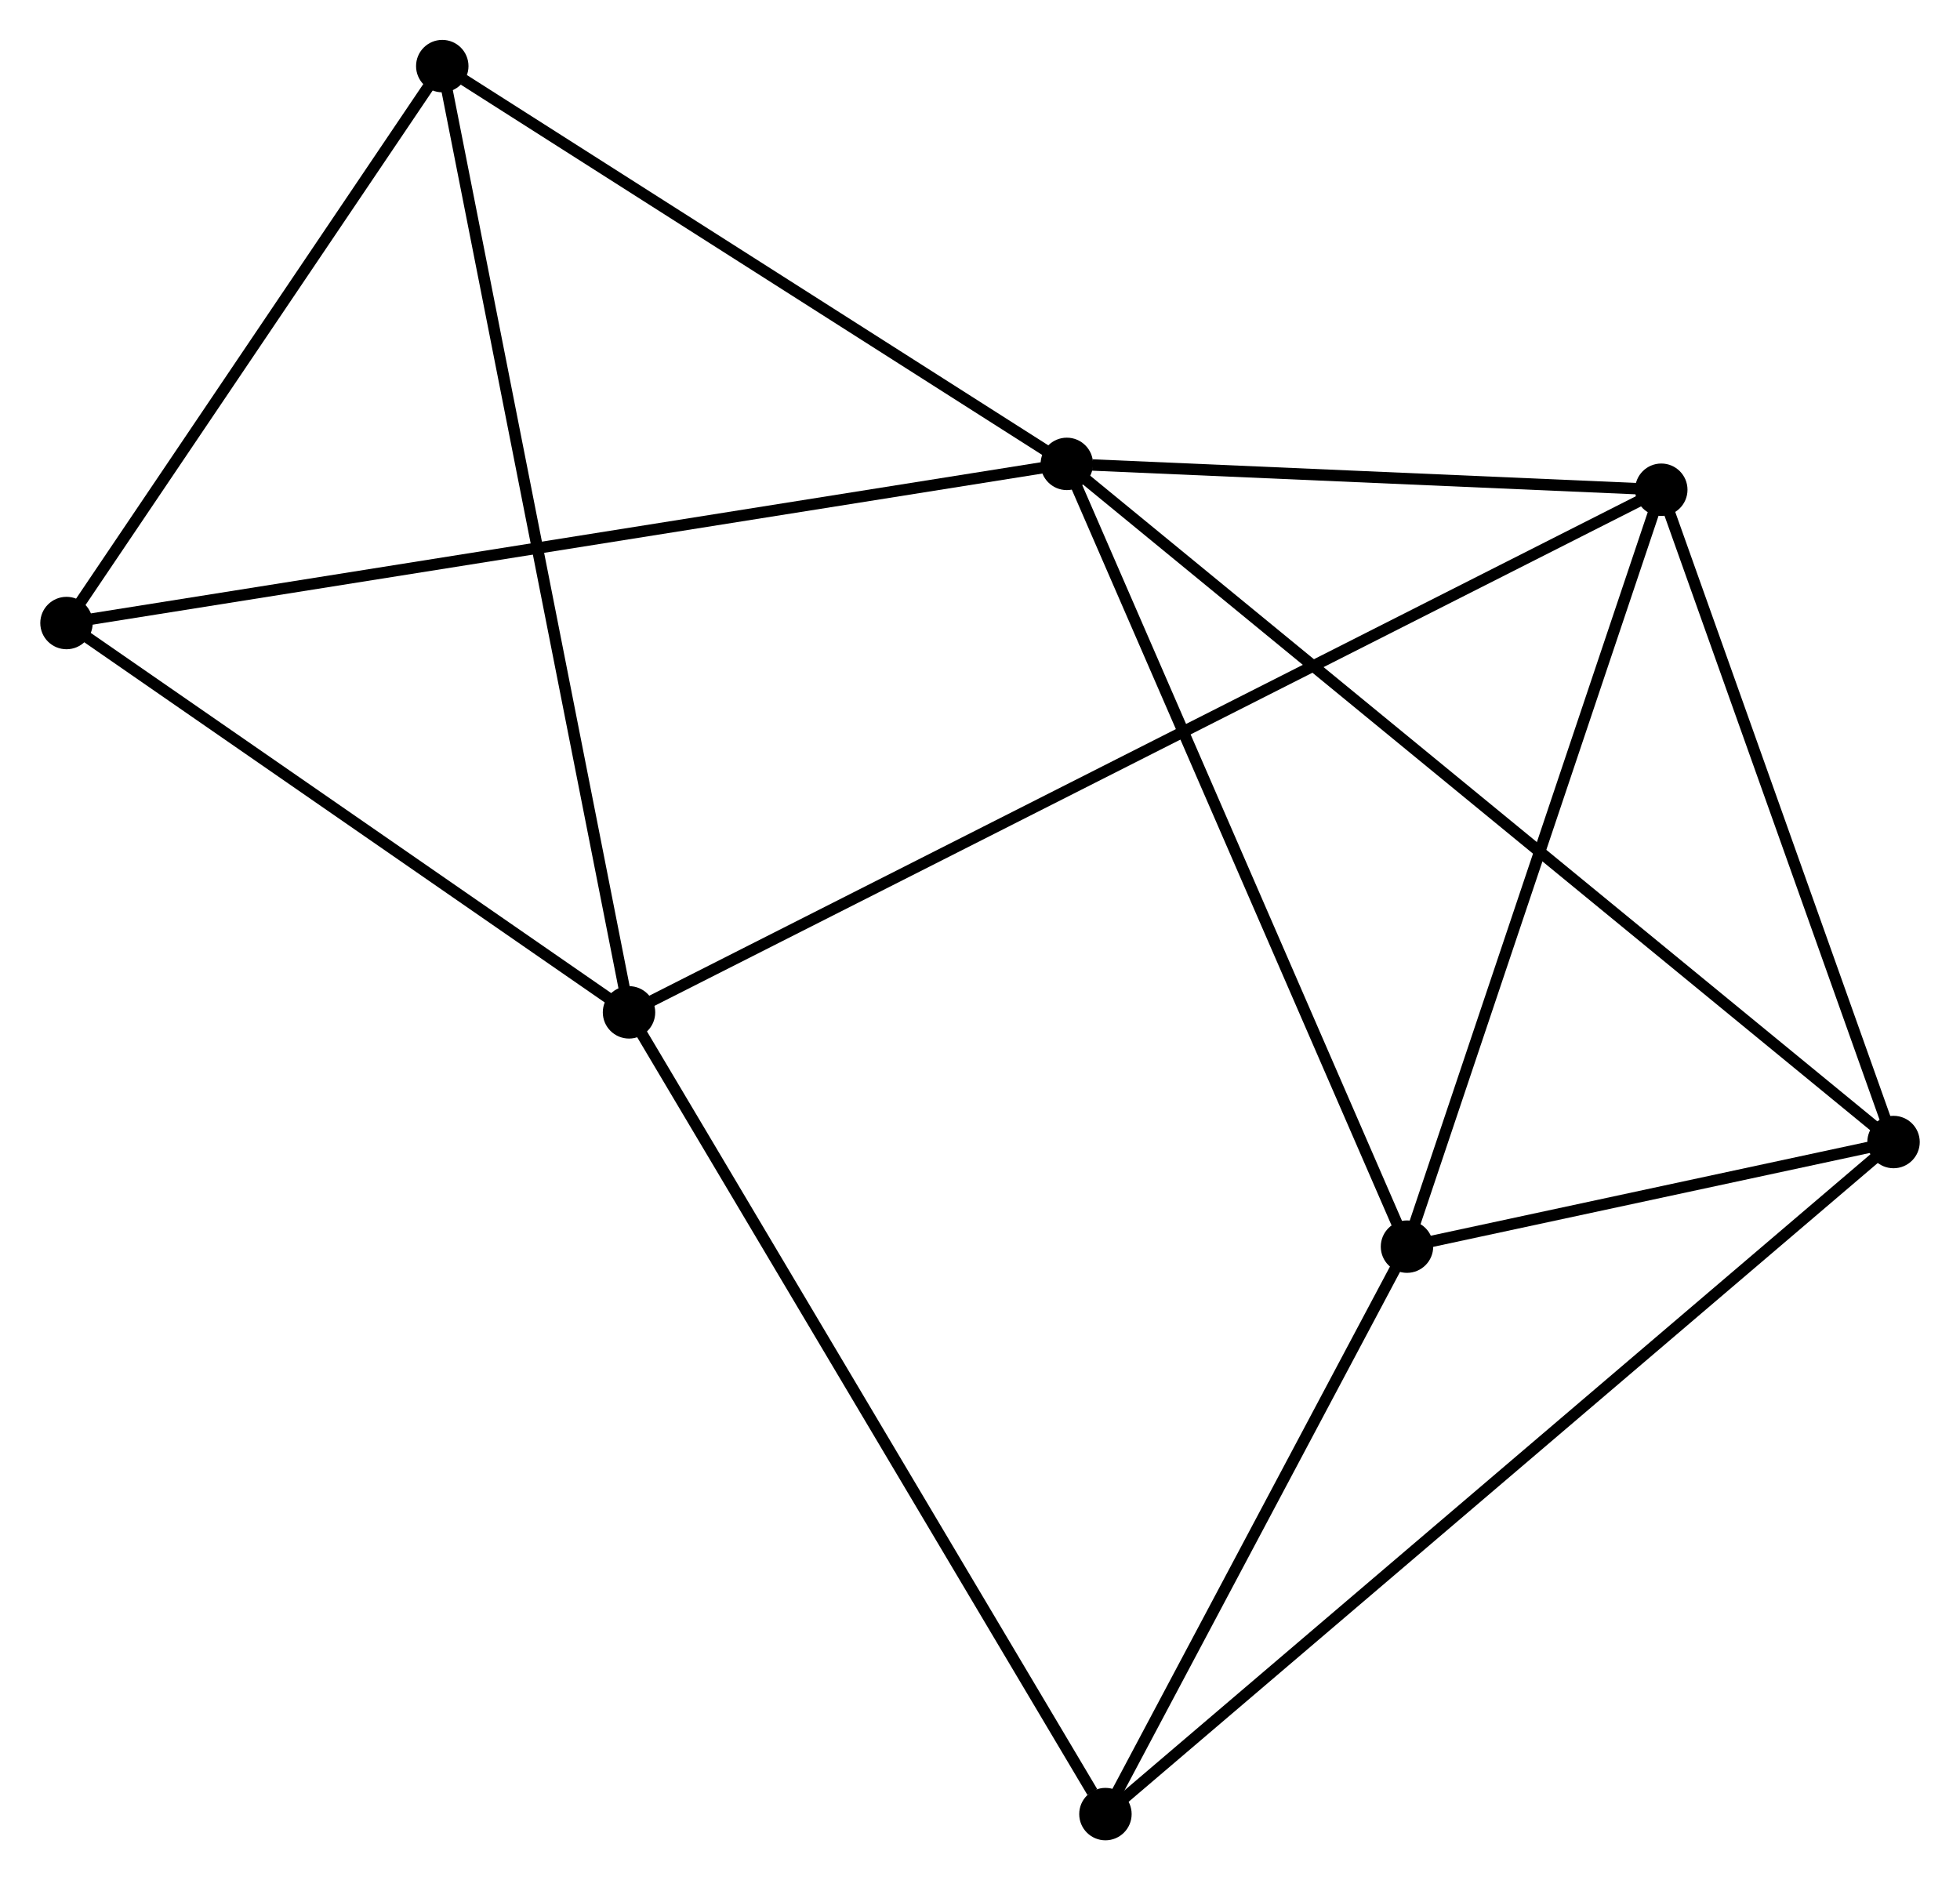 <?xml version="1.0" encoding="UTF-8" standalone="no"?>
<!DOCTYPE svg PUBLIC "-//W3C//DTD SVG 1.1//EN"
 "http://www.w3.org/Graphics/SVG/1.1/DTD/svg11.dtd">
<!-- Generated by graphviz version 2.36.0 (20140111.2315)
 -->
<!-- Title: %3 Pages: 1 -->
<svg width="172pt" height="165pt"
 viewBox="0.00 0.00 171.91 164.98" xmlns="http://www.w3.org/2000/svg" xmlns:xlink="http://www.w3.org/1999/xlink">
<g id="graph0" class="graph" transform="scale(1 1) rotate(0) translate(4 160.98)">
<title>%3</title>
<!-- 0 -->
<g id="node1" class="node"><title>0</title>
<ellipse fill="black" stroke="black" cx="89.573" cy="-120.276" rx="1.8" ry="1.8"/>
</g>
<!-- 2 -->
<g id="node2" class="node"><title>2</title>
<ellipse fill="black" stroke="black" cx="162.113" cy="-60.771" rx="1.8" ry="1.8"/>
</g>
<!-- 0&#45;&#45;2 -->
<g id="edge1" class="edge"><title>0&#45;&#45;2</title>
<path fill="none" stroke="black" d="M91.089,-119.033C100.529,-111.289 151.19,-69.731 160.606,-62.007"/>
</g>
<!-- 3 -->
<g id="node3" class="node"><title>3</title>
<ellipse fill="black" stroke="black" cx="119.421" cy="-51.592" rx="1.8" ry="1.8"/>
</g>
<!-- 0&#45;&#45;3 -->
<g id="edge2" class="edge"><title>0&#45;&#45;3</title>
<path fill="none" stroke="black" d="M90.311,-118.578C94.405,-109.158 114.297,-63.383 118.6,-53.482"/>
</g>
<!-- 4 -->
<g id="node4" class="node"><title>4</title>
<ellipse fill="black" stroke="black" cx="141.734" cy="-118.008" rx="1.8" ry="1.8"/>
</g>
<!-- 0&#45;&#45;4 -->
<g id="edge3" class="edge"><title>0&#45;&#45;4</title>
<path fill="none" stroke="black" d="M91.815,-120.179C100.395,-119.806 131.095,-118.471 139.559,-118.103"/>
</g>
<!-- 5 -->
<g id="node5" class="node"><title>5</title>
<ellipse fill="black" stroke="black" cx="34.772" cy="-155.18" rx="1.8" ry="1.8"/>
</g>
<!-- 0&#45;&#45;5 -->
<g id="edge4" class="edge"><title>0&#45;&#45;5</title>
<path fill="none" stroke="black" d="M87.75,-121.438C79.43,-126.737 45.109,-148.596 36.659,-153.978"/>
</g>
<!-- 7 -->
<g id="node6" class="node"><title>7</title>
<ellipse fill="black" stroke="black" cx="1.8" cy="-106.311" rx="1.8" ry="1.8"/>
</g>
<!-- 0&#45;&#45;7 -->
<g id="edge5" class="edge"><title>0&#45;&#45;7</title>
<path fill="none" stroke="black" d="M87.74,-119.985C76.317,-118.167 15.017,-108.414 3.623,-106.601"/>
</g>
<!-- 2&#45;&#45;3 -->
<g id="edge10" class="edge"><title>2&#45;&#45;3</title>
<path fill="none" stroke="black" d="M160.278,-60.377C153.256,-58.867 128.13,-53.464 121.202,-51.974"/>
</g>
<!-- 2&#45;&#45;4 -->
<g id="edge11" class="edge"><title>2&#45;&#45;4</title>
<path fill="none" stroke="black" d="M161.435,-62.675C158.341,-71.365 145.578,-107.212 142.436,-116.038"/>
</g>
<!-- 6 -->
<g id="node8" class="node"><title>6</title>
<ellipse fill="black" stroke="black" cx="92.961" cy="-1.8" rx="1.8" ry="1.8"/>
</g>
<!-- 2&#45;&#45;6 -->
<g id="edge12" class="edge"><title>2&#45;&#45;6</title>
<path fill="none" stroke="black" d="M160.668,-59.539C151.669,-51.865 103.373,-10.68 94.397,-3.025"/>
</g>
<!-- 3&#45;&#45;4 -->
<g id="edge13" class="edge"><title>3&#45;&#45;4</title>
<path fill="none" stroke="black" d="M120.065,-53.508C123.323,-63.206 137.966,-106.792 141.13,-116.21"/>
</g>
<!-- 3&#45;&#45;6 -->
<g id="edge14" class="edge"><title>3&#45;&#45;6</title>
<path fill="none" stroke="black" d="M118.541,-49.935C114.524,-42.375 97.952,-11.192 93.871,-3.514"/>
</g>
<!-- 5&#45;&#45;7 -->
<g id="edge15" class="edge"><title>5&#45;&#45;7</title>
<path fill="none" stroke="black" d="M33.675,-153.554C28.669,-146.134 8.019,-115.529 2.935,-107.993"/>
</g>
<!-- 1 -->
<g id="node7" class="node"><title>1</title>
<ellipse fill="black" stroke="black" cx="51.158" cy="-72.15" rx="1.8" ry="1.8"/>
</g>
<!-- 1&#45;&#45;4 -->
<g id="edge6" class="edge"><title>1&#45;&#45;4</title>
<path fill="none" stroke="black" d="M53.05,-73.108C64.838,-79.076 128.096,-111.103 139.853,-117.055"/>
</g>
<!-- 1&#45;&#45;5 -->
<g id="edge7" class="edge"><title>1&#45;&#45;5</title>
<path fill="none" stroke="black" d="M50.753,-74.202C48.486,-85.69 37.393,-141.9 35.163,-153.199"/>
</g>
<!-- 1&#45;&#45;7 -->
<g id="edge9" class="edge"><title>1&#45;&#45;7</title>
<path fill="none" stroke="black" d="M49.516,-73.287C42.022,-78.473 11.11,-99.868 3.499,-105.135"/>
</g>
<!-- 1&#45;&#45;6 -->
<g id="edge8" class="edge"><title>1&#45;&#45;6</title>
<path fill="none" stroke="black" d="M52.192,-70.411C57.925,-60.763 85.784,-13.877 91.81,-3.737"/>
</g>
</g>
</svg>

